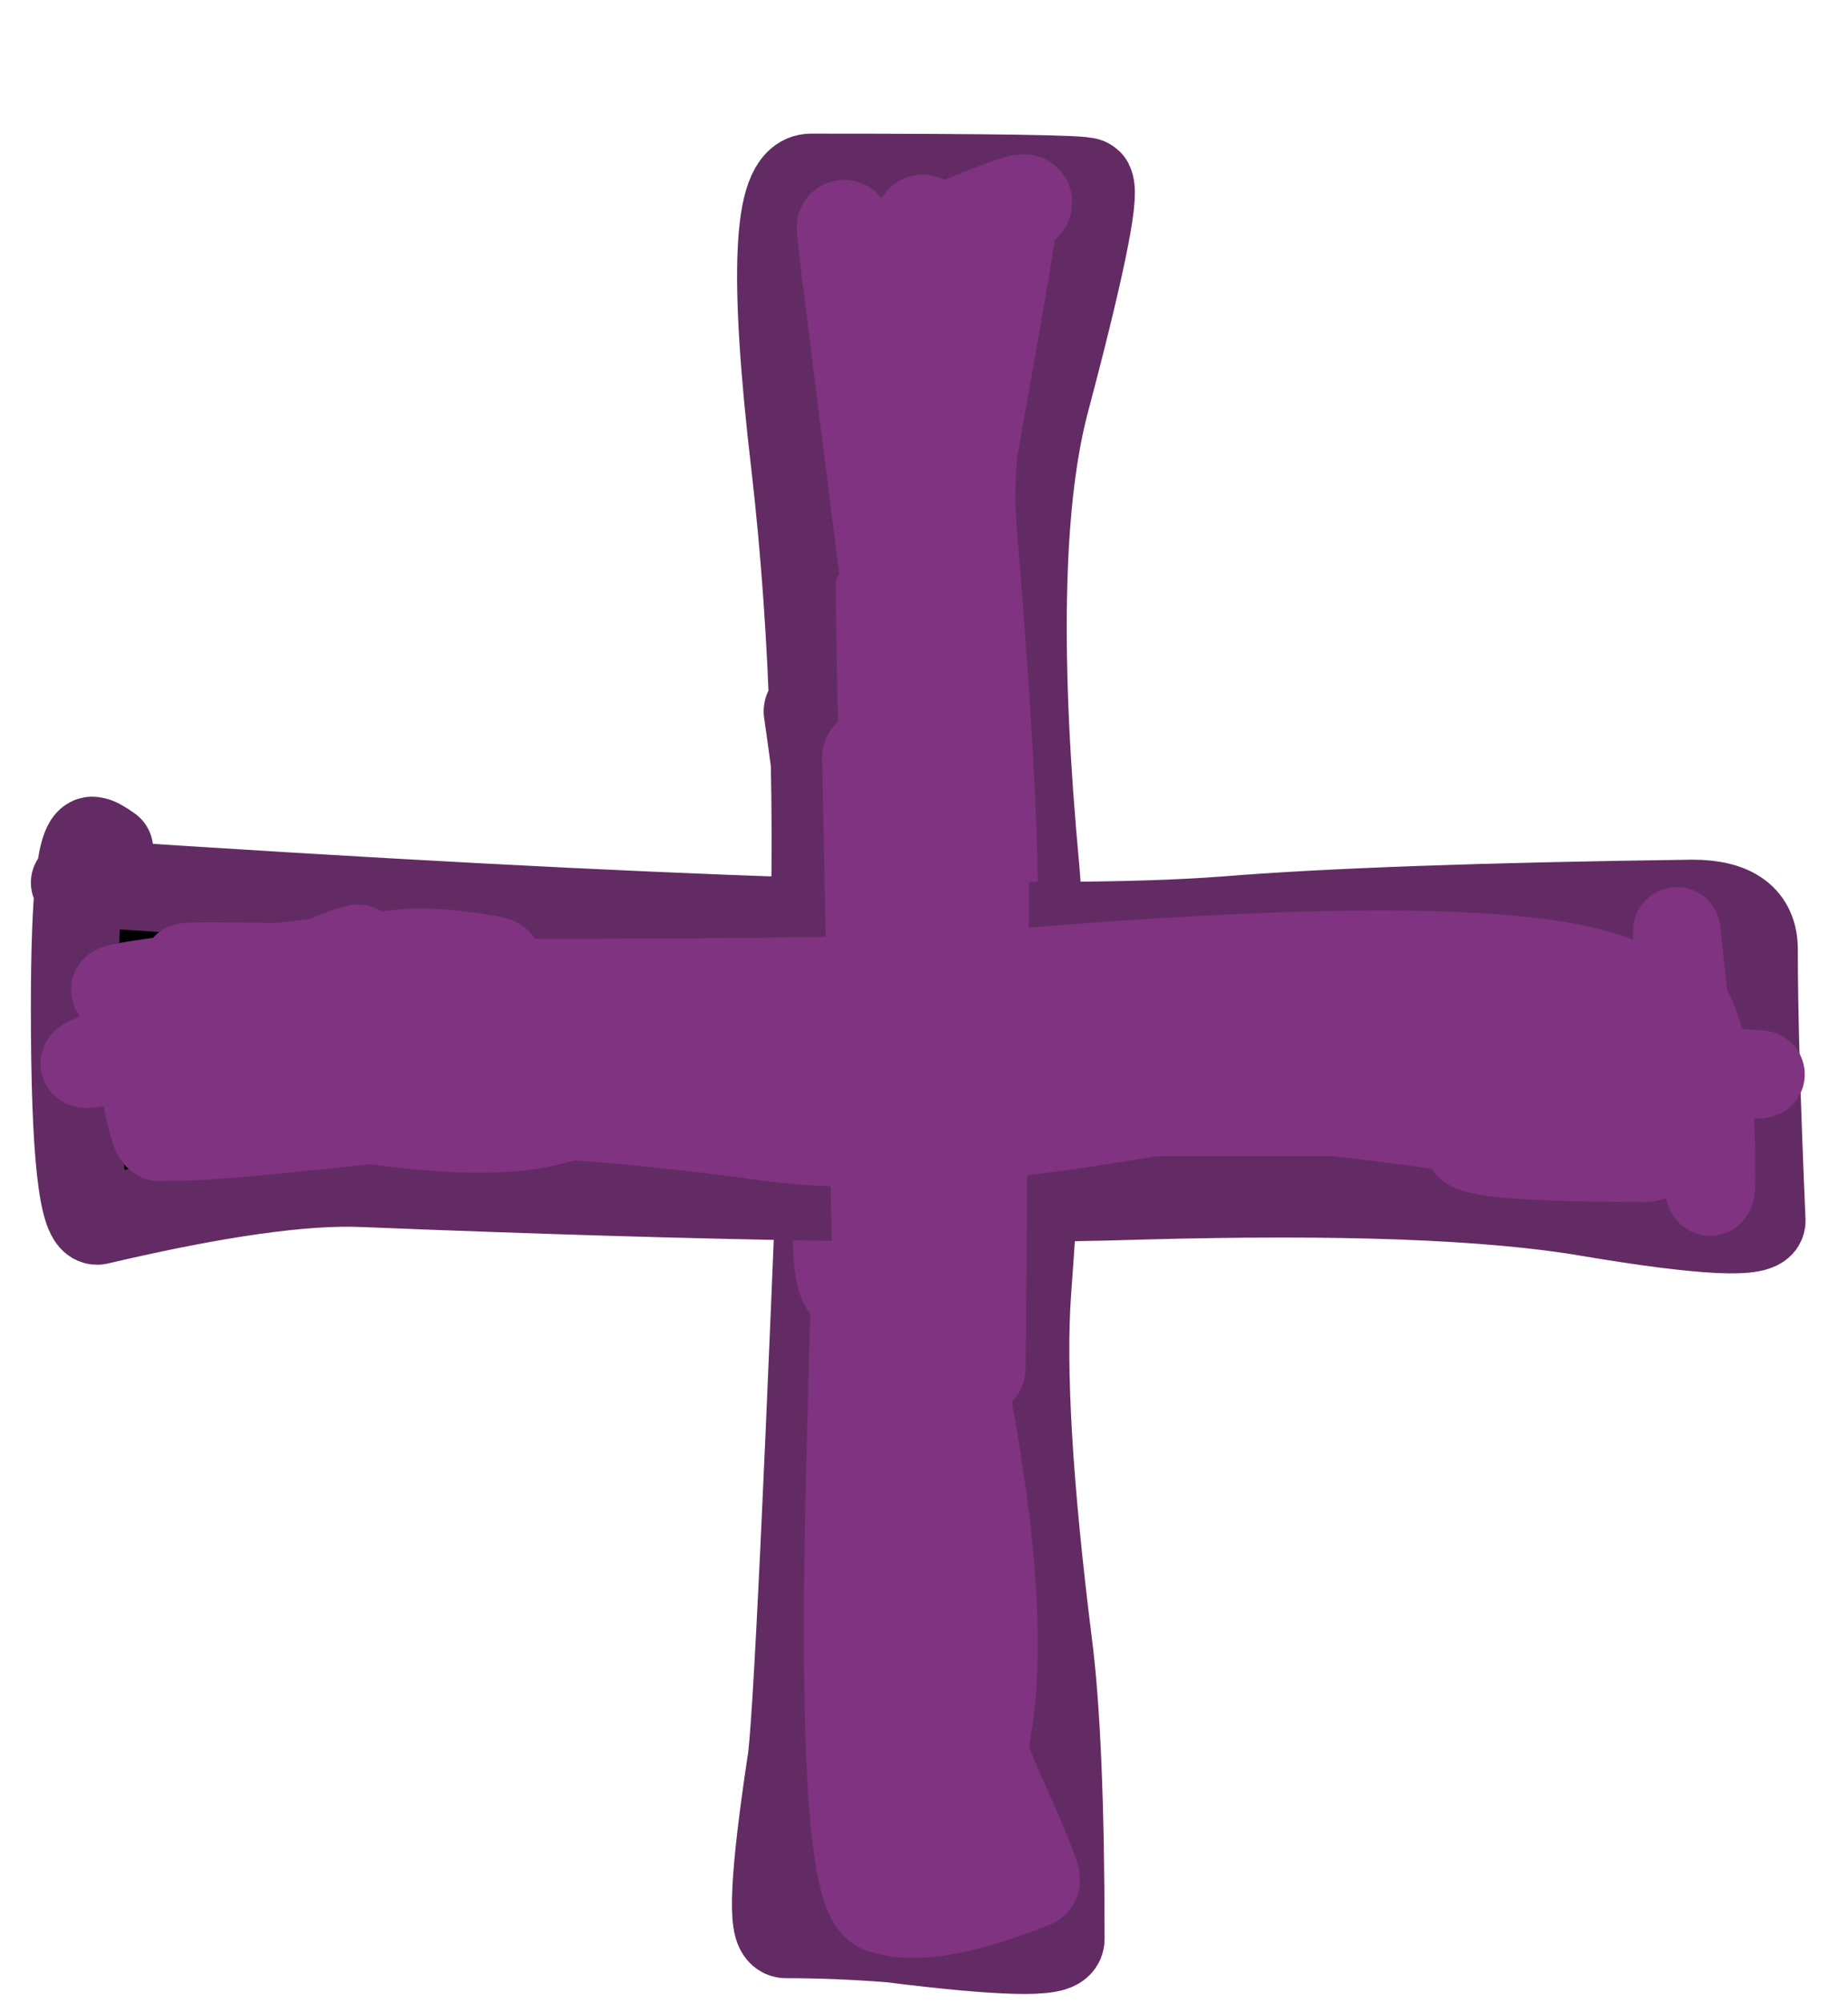 <svg viewBox="622.686 -8.339 442.778 479.679" width="442.778" height="479.679" version="1.1" baseProfile="full" xmlns="http://www.w3.org/2000/svg"><style id="js-draw-style-sheet">path{stroke-linecap:round;stroke-linejoin:round;}</style><path d="M818,234m0,0q3-70 -4-131q-8-68 3-68q65,0 66,1q2,4 -11,53q-9,36 -2,111q3,34 -2,101q-2,28 5,84q3,23 3,71q0,4 -40-1q-13-1 -25-1q-4,0 2-40q2-10 9-190q1-21 -5-62" fill="#00000000" stroke="#632b63" stroke-width="22.679"></path><path d="M853,56M853,56Q848,150 854,189Q854,189 855,188Q857,184 849,107Q844,61 844,49Q844,28 838,112Q837,132 826,53Q821,18 839,159Q843,191 846,61Q846,55 866,42Q878,34 826,57Q826,57 837,58Q850,59 841,152Q837,195 853,227Q866,252 855,119Q853,98 862,56Q873,3 834,216Q817,306 829,300Q830,299 840,242Q846,207 846,137Q846,104 855,237Q858,282 843,371Q843,372 844,373Q850,380 843,282Q842,271 843,250Q845,200 834,399Q834,400 837,399Q842,397 836,312Q835,293 832,255Q830,223 827,351Q825,445 834,448Q845,452 870,442Q871,442 862,422Q844,382 848,327Q848,325 847,332Q846,336 845,433Q845,440 847,438Q853,433 853,389Q853,377 857,425Q858,431 853,444Q849,455 858,408Q864,379 852,319Q849,304 855,252Q855,249 855,242" fill="#00000000" stroke="#803380" stroke-width="22.679"></path><path d="M640.575,203m0,0q209.975,14 275.65,9q37-3 111.925-4q14.8,0 14.8,11q0,22 1.85,65q0,5 -41.625-2q-35.15-6 -107.3-4q-61.975,2 -185.925-3q-21.275-1 -63.825,9q-5.55,1 -5.55-51q0-42 4.625-40q.925,0 3.7,2" fill="#00000000" stroke="#632b63" stroke-width="20.978"></path><path d="M664.625,226m0,0q-9.25,14 -8.325,19q2.775,19 4.625,19q5.55,0 15.725-21q8.325-16 27.75-23q20.35-7 -59.2,25q-12.025,5 37.925-7q4.625-1 51.8-1q24.05,0 -70.3,12q-1.85,0 .925,6q.925,1 45.325,1q67.525,0 39.775,5q-16.65,3 -50.875-3q-11.1-2 -34.225,4q-17.575,5 53.65-3q29.6-3 87.875,5q36.075,5 108.225-9q31.45-6 126.725-6q12.95,0 -38.85-2q-13.875-1 -28.675,18q-2.775,4 42.55,4q1.85,0 -4.625-1q-127.65-21 -153.55-10q0,0 118.4,0q48.1,0 41.625-24q-6.475-22 -158.175-9q-19.425,2 -124.875,2q-25.9,0 77.7,10q49.95,5 149.85,3q10.175,0 30.525,0q28.675,0 -84.175-11q-37.925-4 -115.625,2q-71.225,5 -61.975,11q8.325,5 53.65,6q24.975,1 74,11q58.275,12 -175.75-27q-17.575-3 -29.6-3q-21.275,0 63.825-9q6.475-1 19.425,1q21.275,3 -63.825,2q-33.3,0 98.975,5q22.2,1 64.75,10q46.25,10 180.375,10q.925,0 4.625-13q2.775-8 6.475,3q3.7,10 3.7,35q0,20 -8.325-58q0-2 0,5" fill="#00000000" stroke="#803380" stroke-width="20.978"></path><path d="M831,173m0,0q1,50 3,151q0,6 15-51q11-44 5-73q-1-6 -1-18q3-118 4,129q0,42 1-125q0-32 -15,96q0,2 6,3q7,1 5-77q0-17 -4-47" fill="#00000000" stroke="#803380" stroke-width="22.679"></path><path d="M829.1,131.6m0,0q2.8,43.3 3.7,50.9q1.6,14.4 -5.4-43q-.8-6.7 .3,20.2q.3,8.2 -.2,15.6q-.7,9.8 -1.3-29.6q-.2-14.3 -.2-14.3q1.8,2.1 .9,33.1q-.3,8.8 .4,11.2" fill="#00000000" stroke="#803380" stroke-width="6.188"></path></svg>